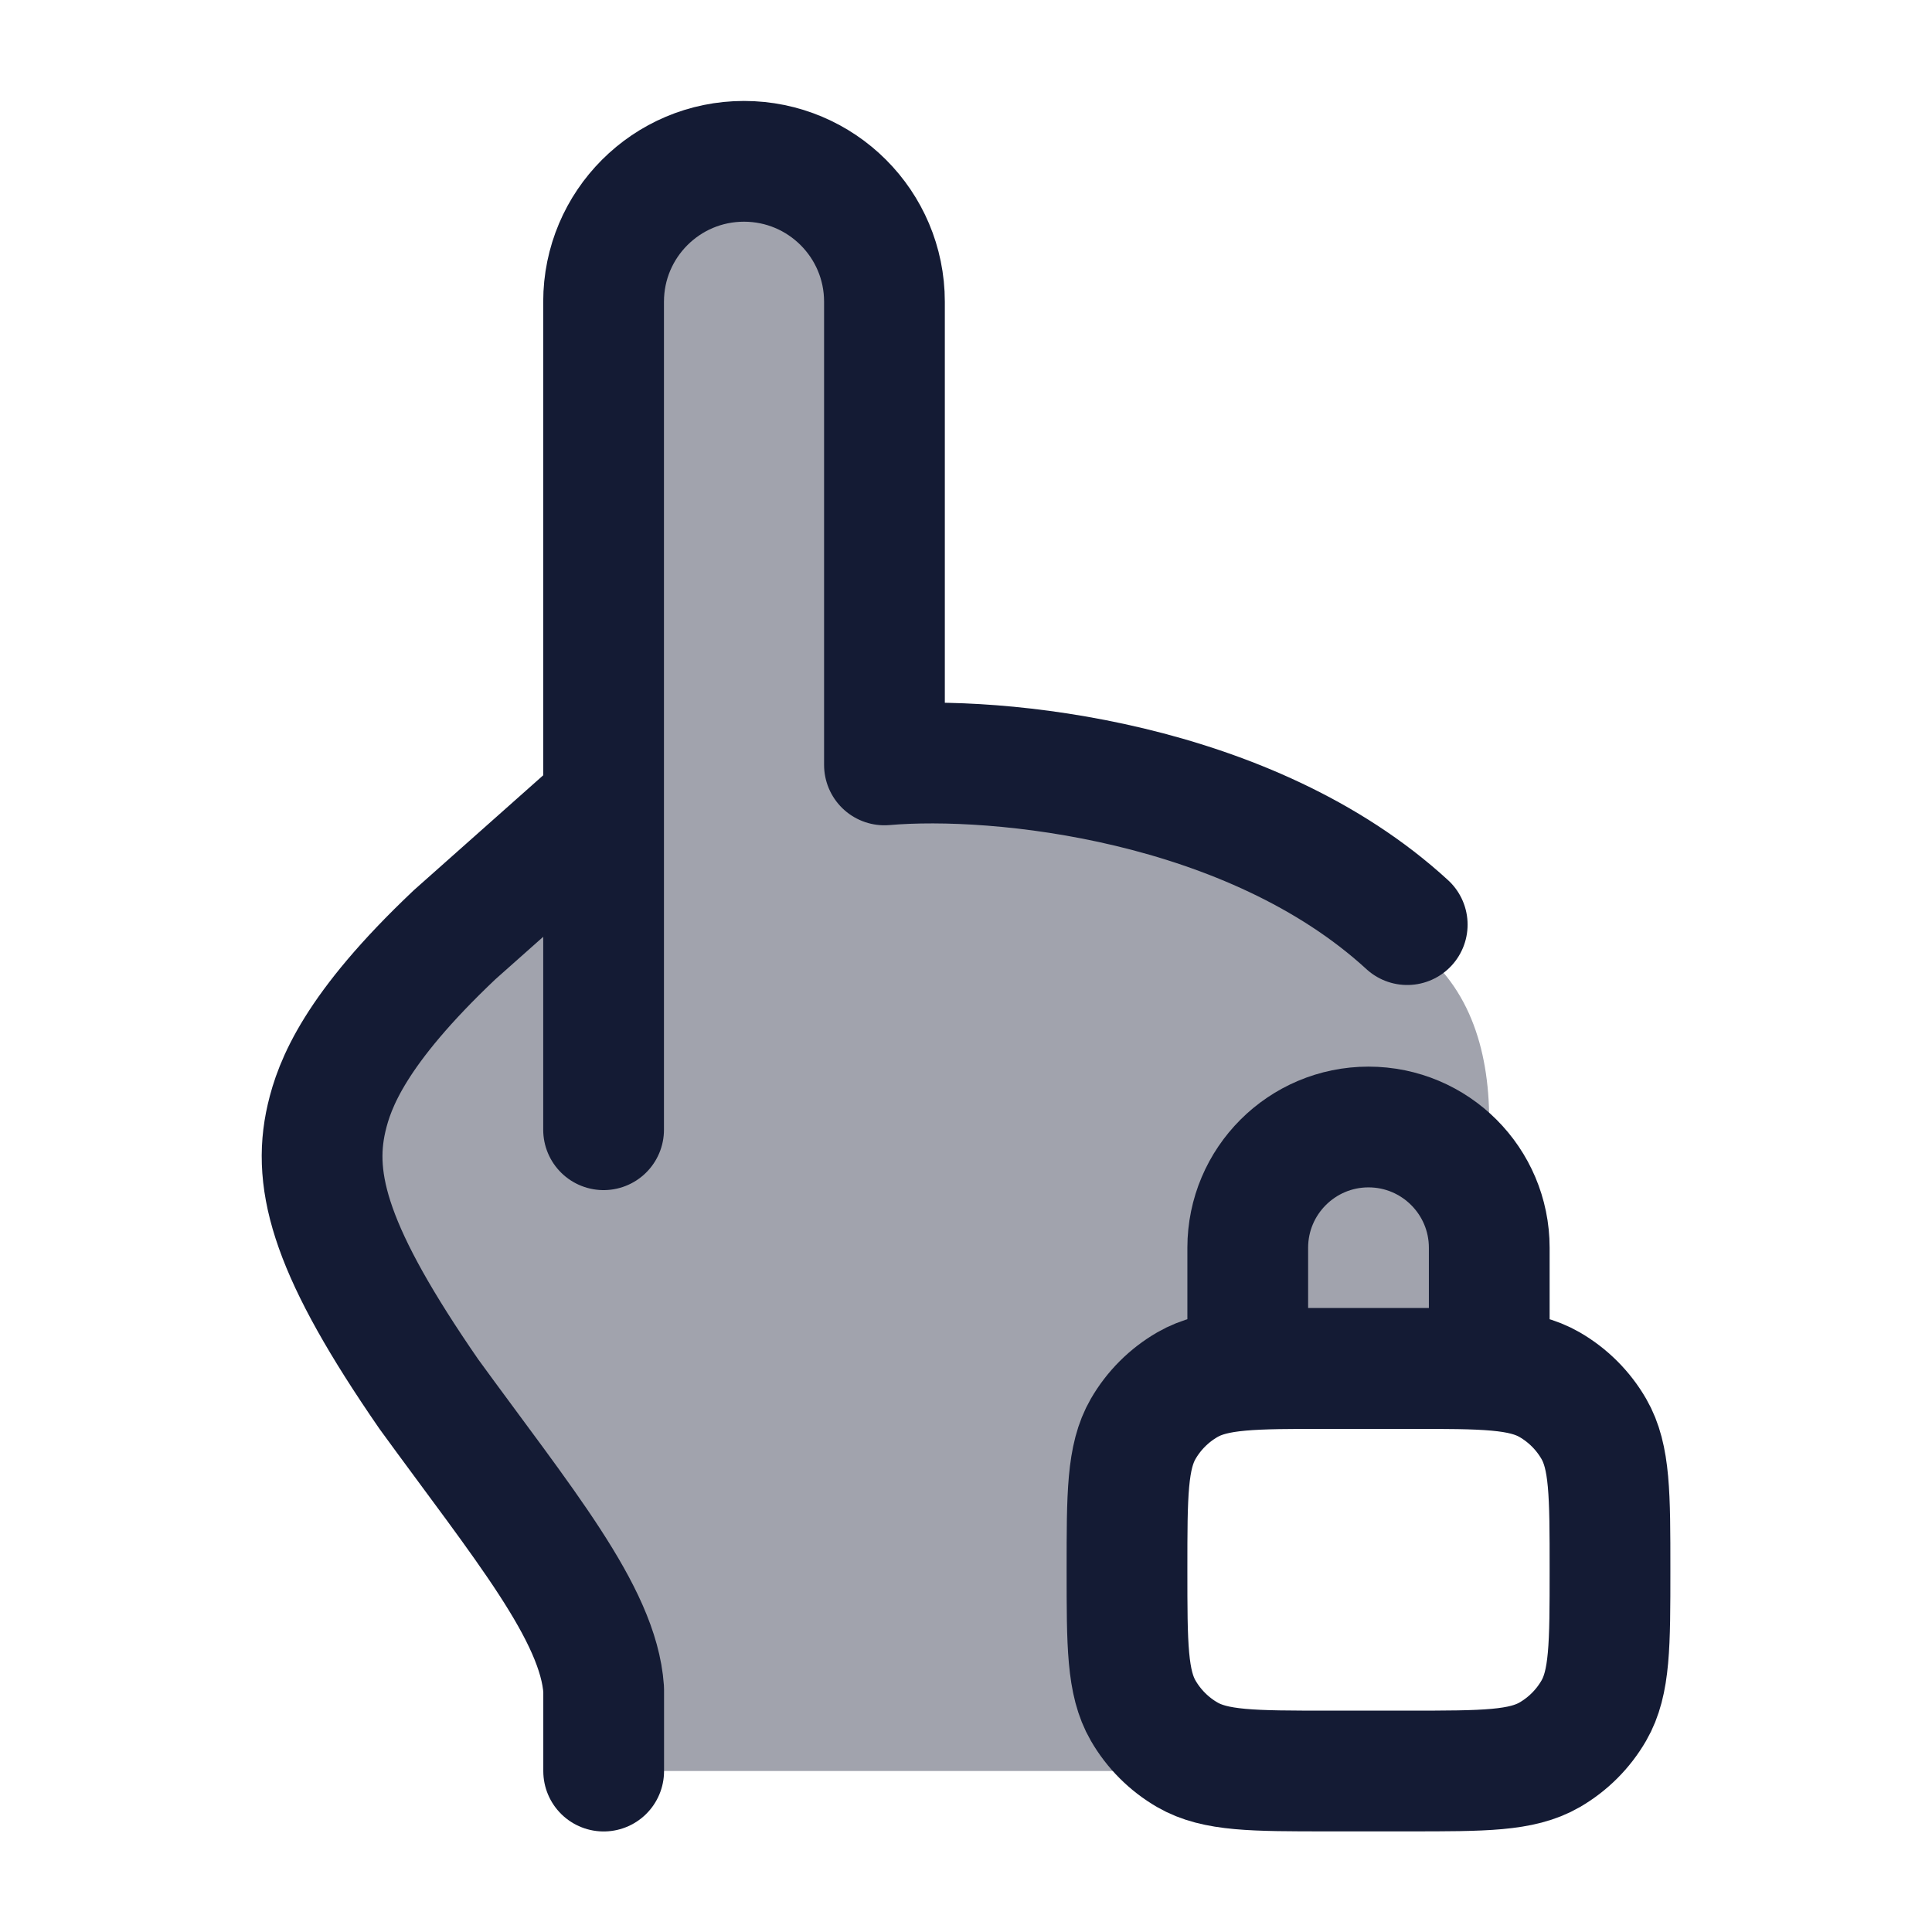 <svg width="24" height="24" viewBox="0 0 24 24" fill="none" xmlns="http://www.w3.org/2000/svg">
<path opacity="0.4" d="M16.392 22H7.5V21.005C7.5 20.229 6.544 18.957 5.827 18.003C5.552 17.637 5.312 17.318 5.175 17.091C5.108 16.982 5.04 16.872 4.971 16.761C4.37 15.797 3.724 14.759 4.124 13.609C4.622 12.175 7.477 10.018 7.5 10V3.75C7.5 2.784 8.283 2 9.25 2C10.216 2 11 2.784 11 3.75V9.5C12.708 9.424 15.689 9.817 17.821 11.962C18.985 13.134 18.429 15.44 17.801 17C17.706 17 17.606 17 17.5 17H16.5C15.565 17 15.098 17 14.75 17.201C14.522 17.333 14.333 17.522 14.201 17.75C14 18.098 14 18.565 14 19.5C14 20.435 14 20.902 14.201 21.25C14.333 21.478 14.522 21.667 14.75 21.799C15.084 21.992 15.529 22 16.392 22Z" fill="#141B34"/>
<path d="M14 19.5C14 18.565 14 18.098 14.201 17.75C14.333 17.522 14.522 17.333 14.75 17.201C15.098 17 15.565 17 16.5 17H17.5C18.435 17 18.902 17 19.25 17.201C19.478 17.333 19.667 17.522 19.799 17.75C20 18.098 20 18.565 20 19.5C20 20.435 20 20.902 19.799 21.25C19.667 21.478 19.478 21.667 19.25 21.799C18.902 22 18.435 22 17.5 22H16.5C15.565 22 15.098 22 14.75 21.799C14.522 21.667 14.333 21.478 14.201 21.25C14 20.902 14 20.435 14 19.5Z" stroke="#141B34" stroke-width="1.5"/>
<path d="M15.5 15.5C15.5 14.672 16.172 14 17 14C17.828 14 18.5 14.672 18.5 15.5V17H15.5V15.5Z" stroke="#141B34" stroke-width="1.5"/>
<path d="M17.481 11.486C15.533 9.699 12.398 9.379 10.987 9.502V3.748C10.987 2.785 10.206 2.004 9.242 2.004C8.279 2.004 7.498 2.785 7.498 3.748V9.968M7.498 9.968L5.647 11.612C4.407 12.785 4.154 13.471 4.057 13.887C3.868 14.699 4.126 15.578 5.328 17.319C6.496 18.925 7.434 20.043 7.499 20.987V22.001M7.498 9.968V14.034" stroke="#141B34" stroke-width="1.5" stroke-linecap="round" stroke-linejoin="round"/>
</svg>

